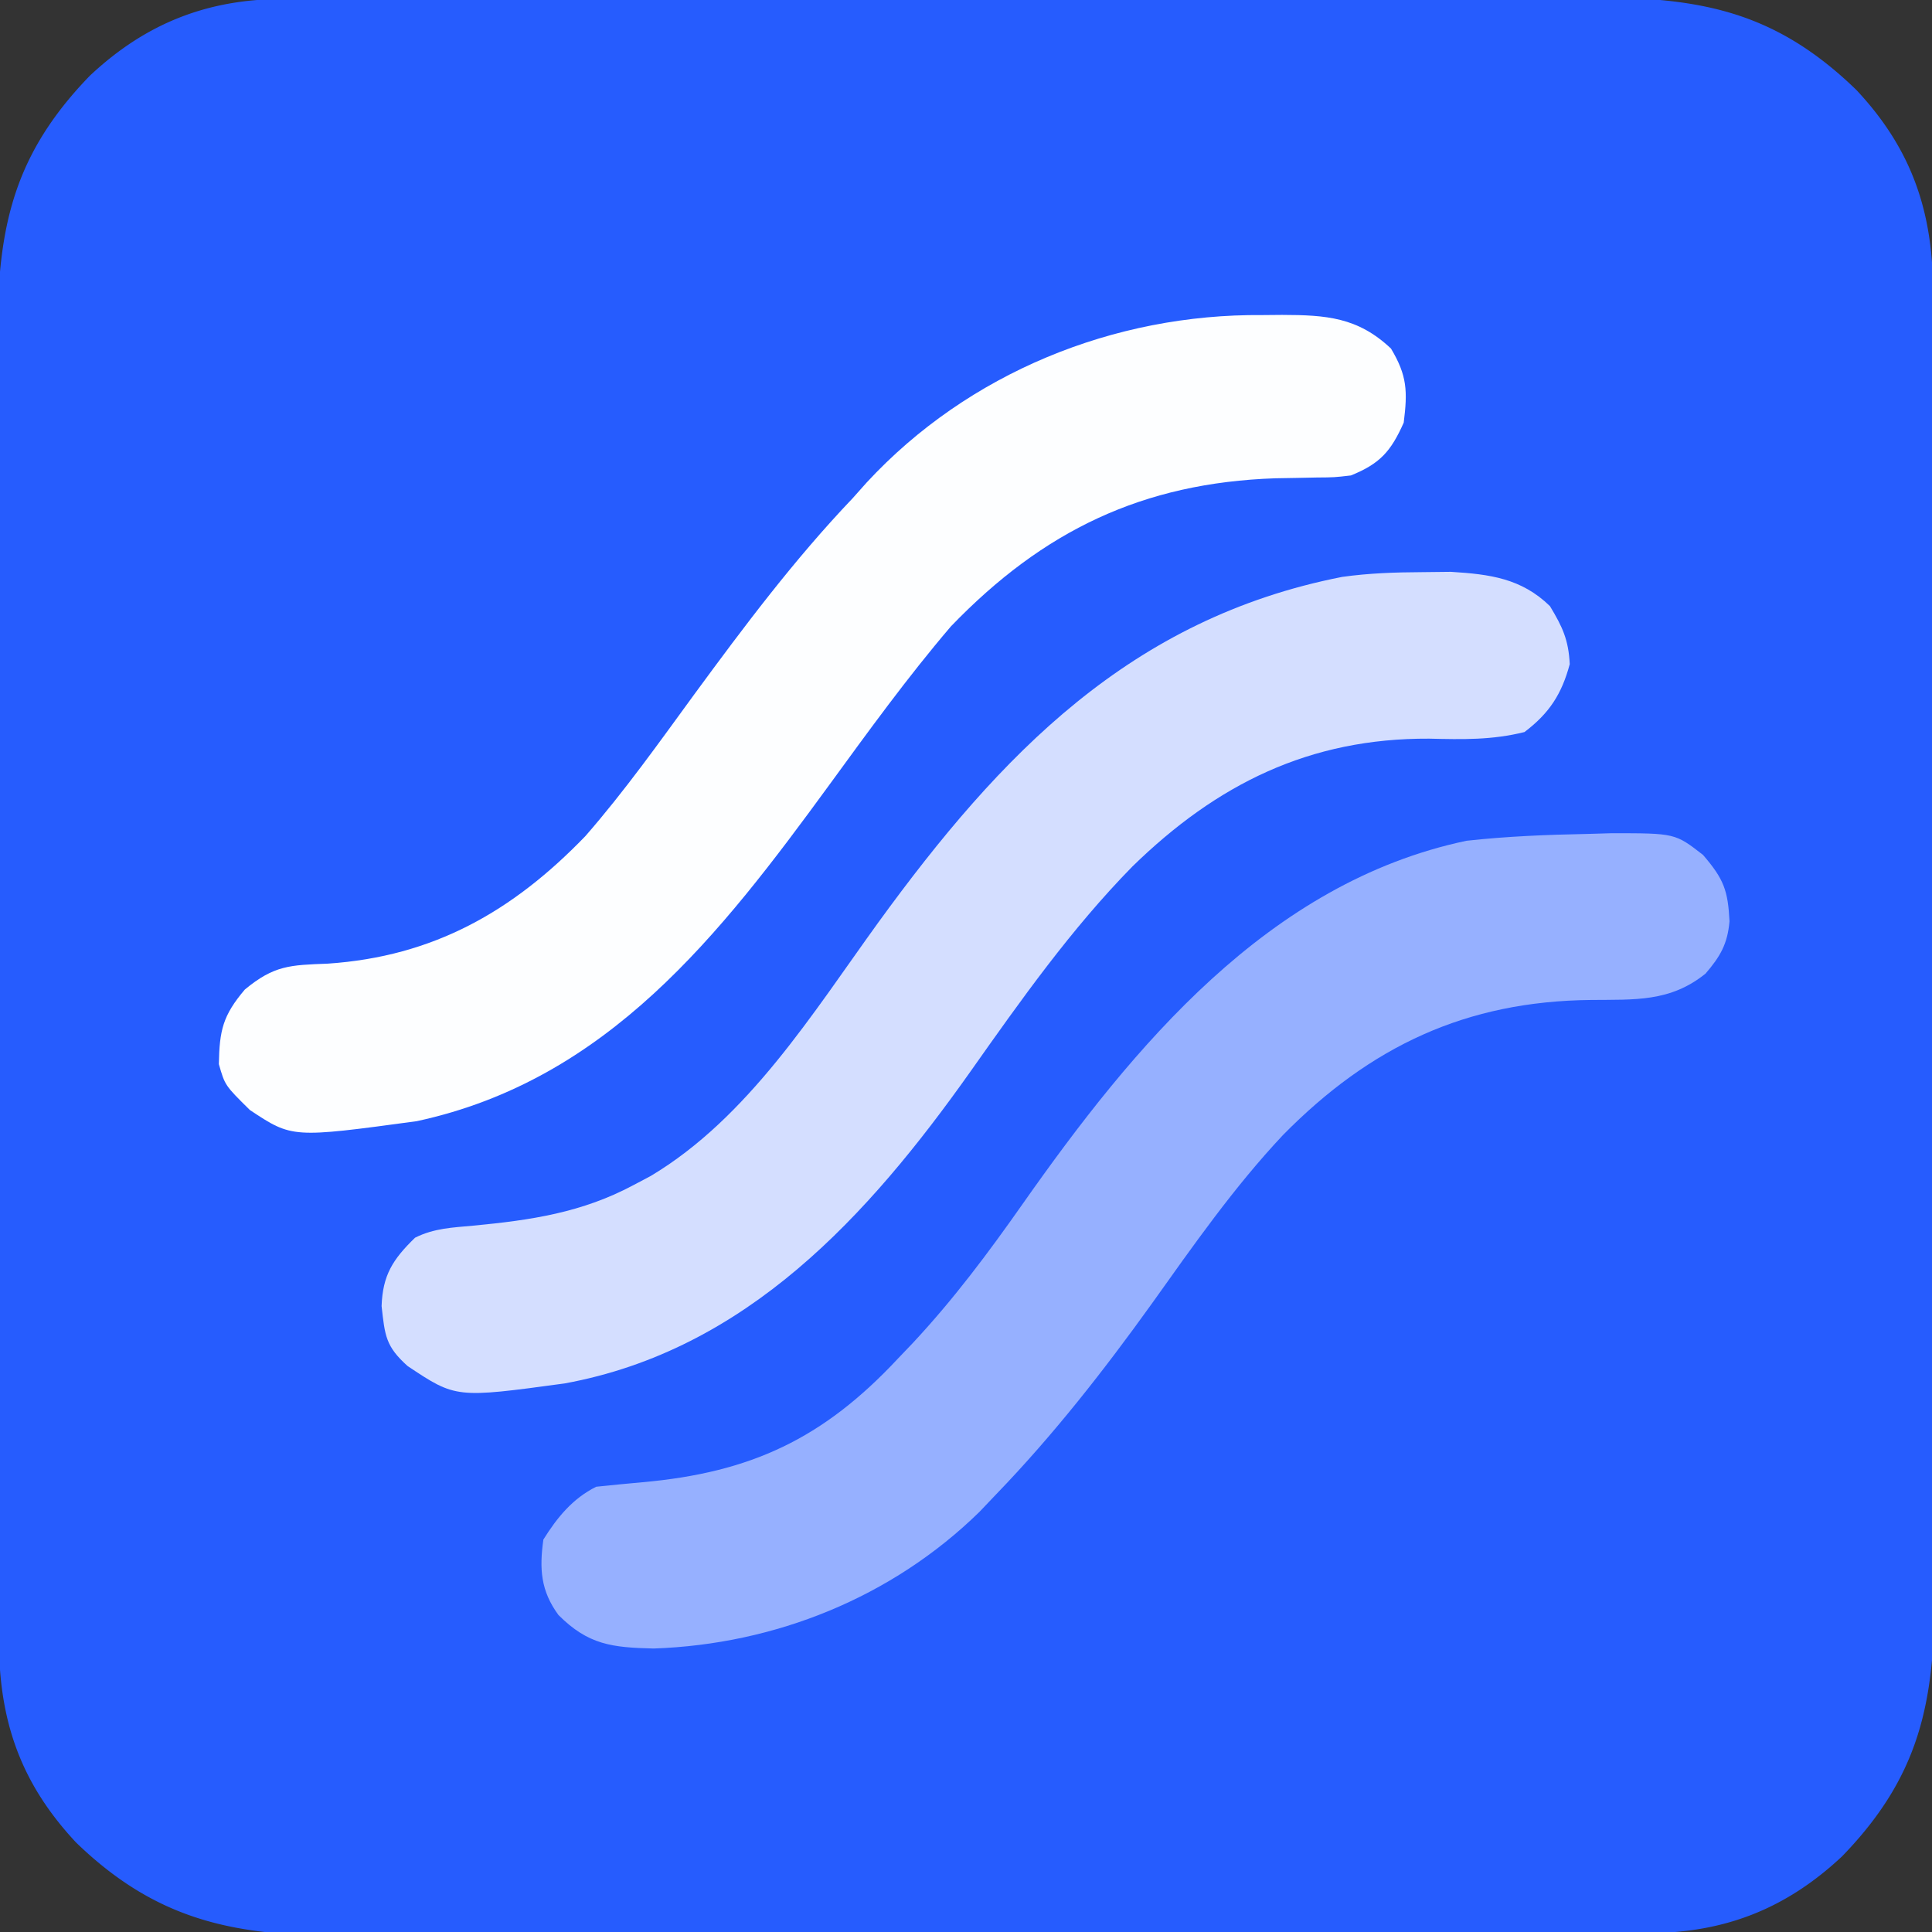 <svg xmlns="http://www.w3.org/2000/svg" width="256" height="256">
  <rect width="100%" height="100%" fill="#333333" stroke="none"/>
  <path d="m37.696-.14 2.4-.01q3.993-.01 7.986-.011l5.716-.015Q61.575-.195 69.351-.2l9.72-.012q15.21-.02 30.418-.027 17.549-.007 35.097-.05 13.566-.034 27.134-.034 8.1 0 16.201-.025 7.627-.023 15.255-.01 2.792.002 5.584-.013c15.384-.077 25.771 1.183 37.217 12.289 7.384 7.872 10.176 16.224 10.163 26.86l.01 2.39q.01 3.968.011 7.936l.015 5.687q.019 7.73.024 15.46l.012 9.662q.02 15.123.027 30.246.007 17.445.05 34.889.034 13.491.034 26.981 0 8.055.025 16.108.023 7.582.01 15.163-.002 2.775.013 5.55c.077 15.35-1.21 25.71-12.289 37.127-7.454 6.992-15.669 10.173-25.816 10.17l-2.412.011q-4.014.015-8.028.019l-5.746.02c-6.299.021-12.598.031-18.896.041l-6.507.013q-15.288.029-30.575.041-17.64.015-35.278.077-13.638.044-27.275.048c-5.428.002-10.857.011-16.285.036q-7.666.035-15.333.018-2.807 0-5.614.02c-14.74.102-25.262-1.732-36.227-12.339-7.413-7.916-10.243-16.235-10.23-26.93l-.01-2.39q-.01-3.968-.011-7.936l-.015-5.687q-.019-7.73-.024-15.46l-.012-9.662a31066 31066 0 0 1-.027-30.246q-.007-17.445-.05-34.889-.034-13.491-.034-26.981 0-8.055-.025-16.108-.023-7.582-.01-15.163.002-2.775-.013-5.55C-.448 31.8.839 21.44 11.918 10.022 19.358 3.044 27.565-.152 37.696-.14" fill="#265CFE"/>
  <path d="M210.375 110.5c1.047-.03 2.095-.062 3.174-.094 8.413 0 8.413 0 12.111 2.875 2.769 3.217 3.3 4.714 3.508 8.793-.263 3.01-1.216 4.648-3.168 6.926-4.684 3.797-9.434 3.443-15.187 3.5-16.552.167-29.207 6.119-40.81 17.896-6.496 6.91-11.908 14.67-17.404 22.377-6.347 8.84-13.036 17.388-20.599 25.227l-2.223 2.336c-11.58 11.328-27.052 17.546-43.152 18.101-5.54-.128-8.679-.491-12.625-4.437-2.35-3.204-2.546-6.103-2-10 1.825-2.925 3.869-5.434 7-7 2.039-.21 4.078-.417 6.12-.595 14.342-1.278 23.942-5.74 33.88-16.405l1.953-2.043c5.4-5.788 9.981-11.915 14.516-18.375 14.677-20.88 32.566-42.642 58.851-48.176 5.351-.59 10.674-.803 16.055-.906" fill="#96B0FF"/><path d="m188.438 75.813 3.808-.043c5.17.317 9.349.862 13.129 4.543 1.672 2.765 2.464 4.47 2.625 7.687-1.067 3.978-2.712 6.512-6 9-4.29 1.072-8.22.98-12.625.875-15.846-.08-28.132 6.013-39.332 16.945-8.102 8.262-14.816 17.755-21.47 27.187-13.514 19.088-29.686 36.906-53.76 41.305-14.407 1.96-14.407 1.96-20.813-2.312-2.889-2.6-2.999-3.99-3.437-7.937.144-4.088 1.474-6.187 4.437-9.063 2.527-1.264 4.93-1.336 7.713-1.595 7.644-.728 14.43-1.725 21.287-5.405l2.215-1.172c12.955-7.741 21.505-21.627 30.159-33.59 16.227-22.335 33.479-40.305 61.474-45.797 3.56-.498 6.995-.61 10.59-.629" fill="#D4DEFF"/>
  <path d="m167.25 41.75 2.64-.023c5.824.017 10.023.3 14.423 4.46 2.156 3.594 2.204 5.68 1.687 9.813-1.702 3.83-3.157 5.445-7 7-2.191.255-2.191.255-4.562.273l-2.648.054-2.79.048c-17.57.595-30.773 6.93-43 19.625-5.753 6.737-10.934 13.897-16.15 21.052-14.413 19.742-29.326 39.062-54.627 44.51-16.504 2.241-16.504 2.241-22.11-1.476-3.307-3.264-3.307-3.264-4.113-6.086.081-4.466.522-6.436 3.438-9.875 3.886-3.223 6.002-3.246 11-3.437 13.994-.945 24.488-6.907 34.125-16.895C82.763 104.833 87.34 98.384 92 92c6.634-9.038 13.252-17.87 21-26l1.84-2.066c13.449-14.53 32.788-22.361 52.41-22.184" fill="#FDFEFF"/>
</svg>
